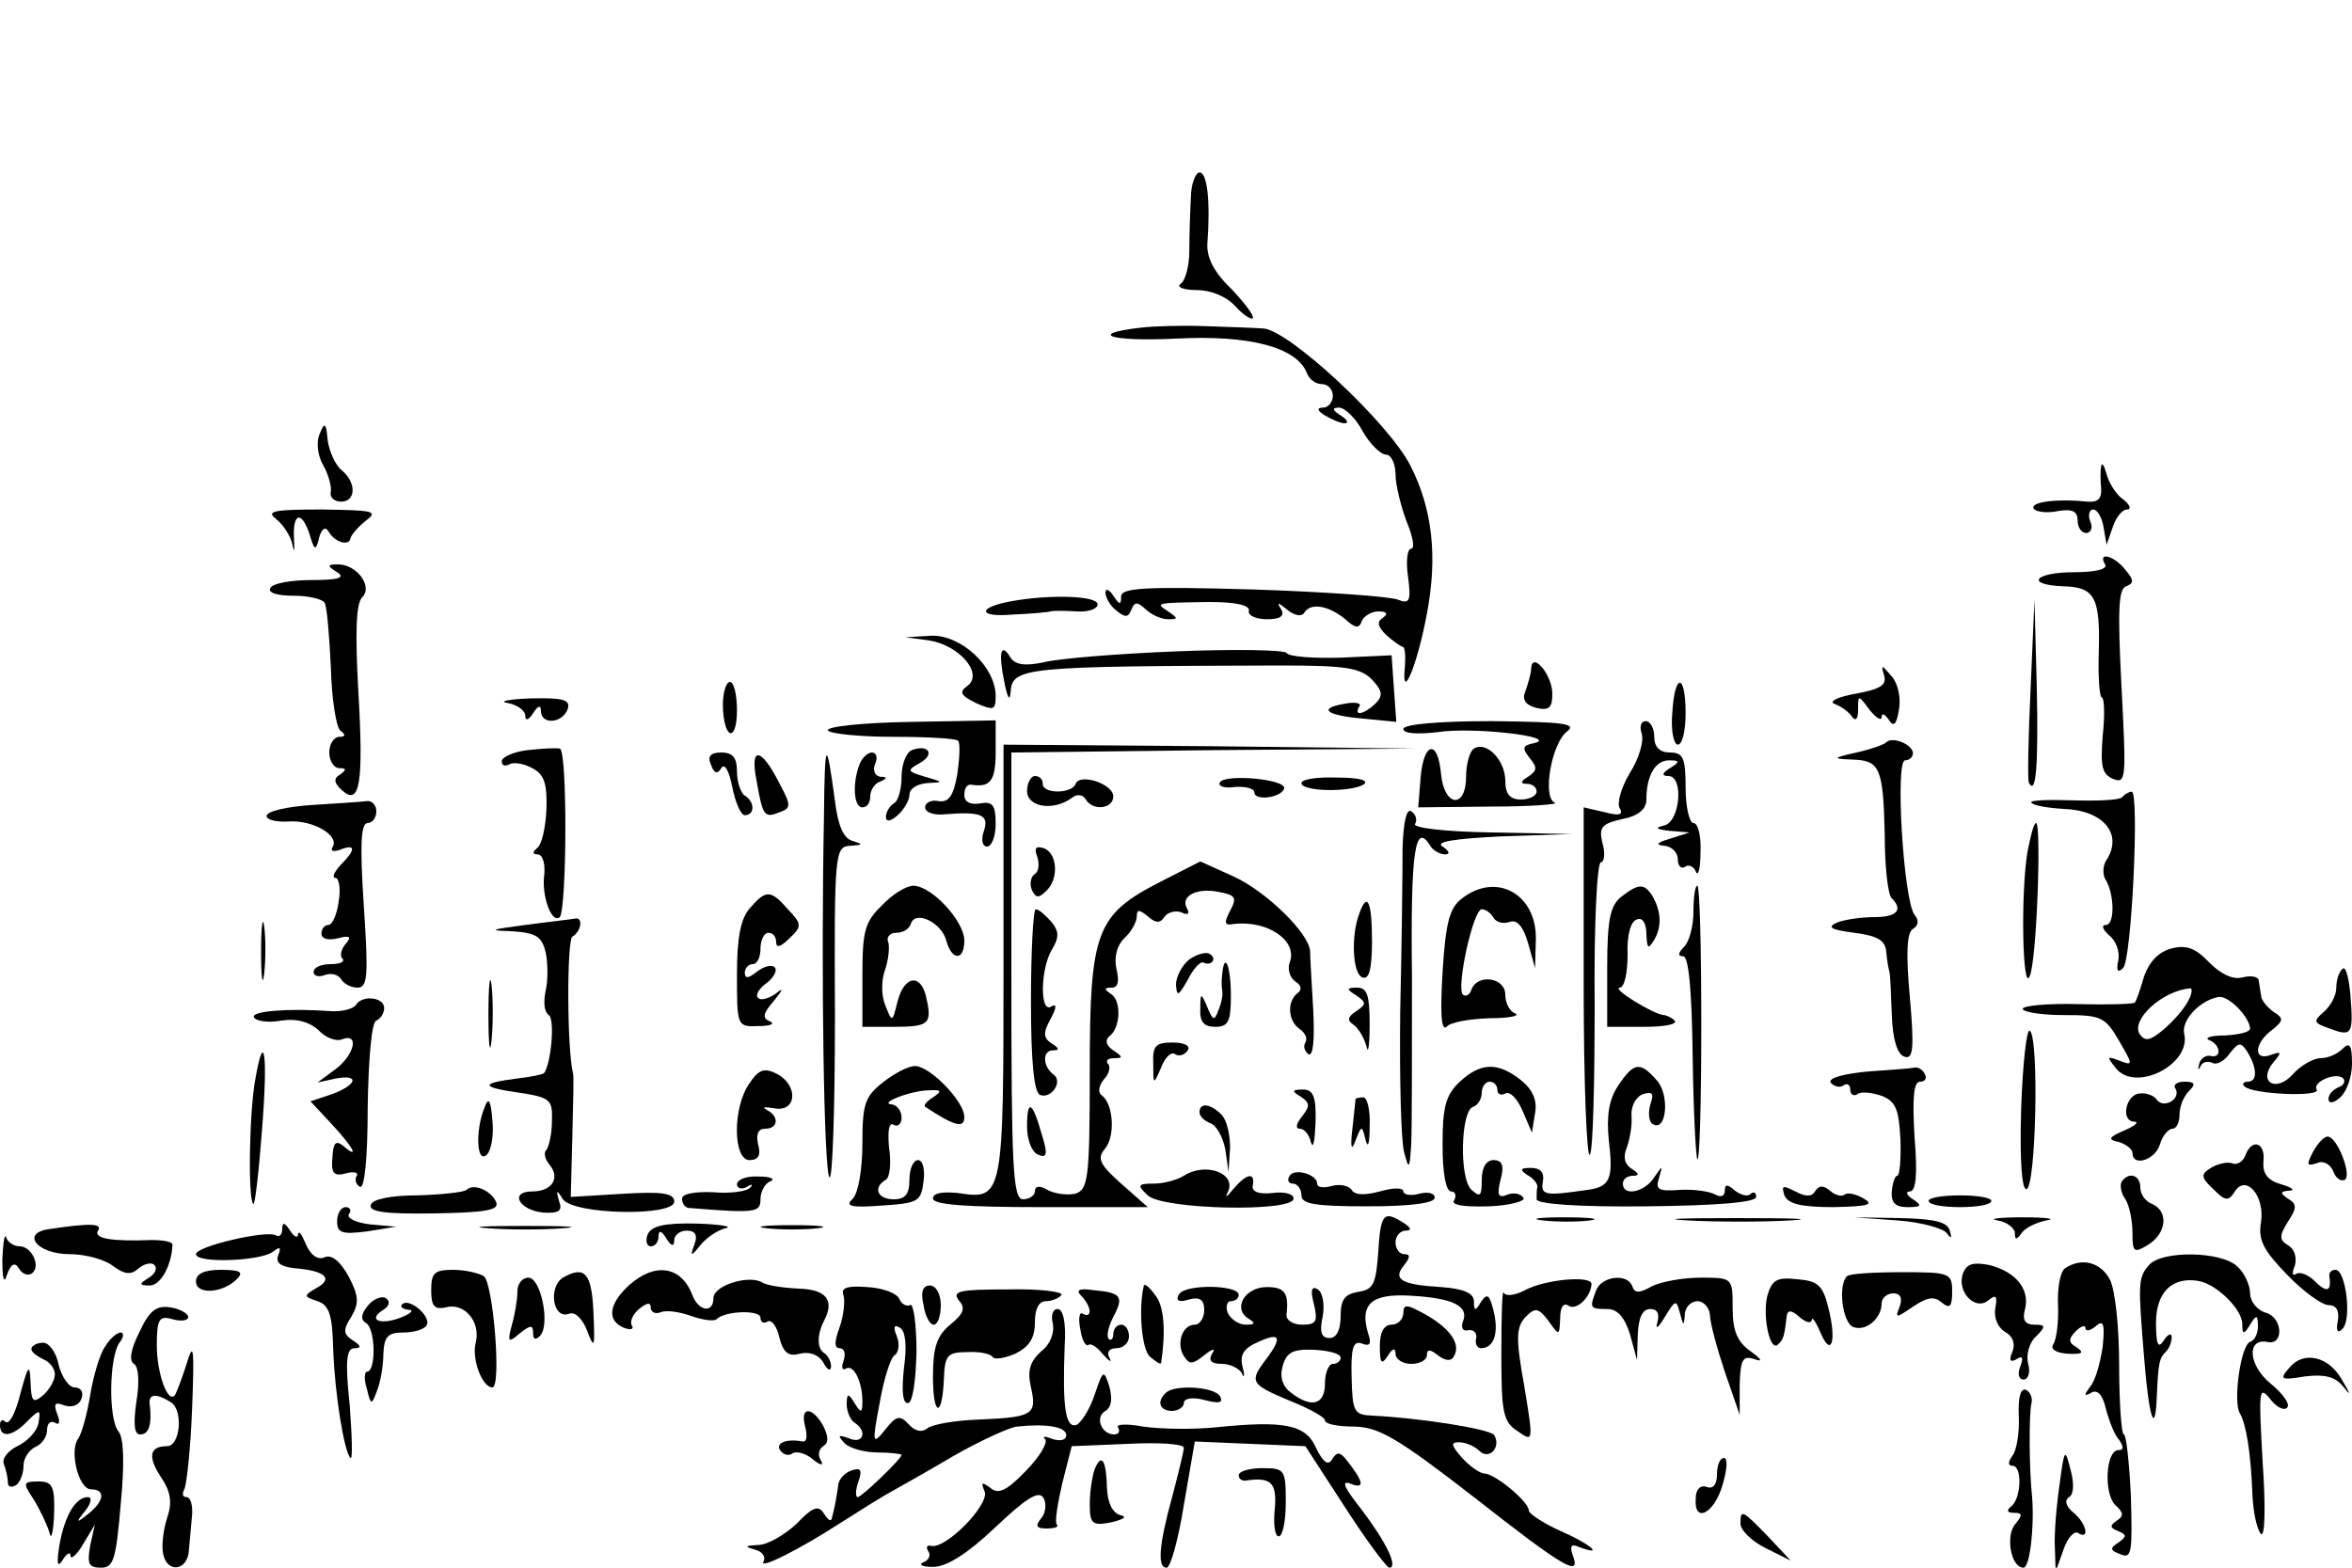 <?xml version="1.0" standalone="no"?>
<!DOCTYPE svg PUBLIC "-//W3C//DTD SVG 20010904//EN"
 "http://www.w3.org/TR/2001/REC-SVG-20010904/DTD/svg10.dtd">
<svg version="1.0" xmlns="http://www.w3.org/2000/svg"
 width="300pt" height="200pt" viewBox="0 0 300 200"
 preserveAspectRatio="xMidYMid meet">
<g transform="translate(0,200) scale(0.1,-0.1)"
fill="#000000" stroke="none">
<path d="M1519 1748 c-1 -18 -2 -49 -2 -68 0 -19 -5 -38 -11 -42 -6 -4 3 -8
20 -8 18 0 38 -8 49 -20 10 -11 20 -18 23 -16 2 3 -10 19 -27 37 -22 21 -32
40 -31 58 4 54 0 91 -10 91 -5 0 -11 -15 -11 -32z"/>
<path d="M1455 1582 c-69 -8 -39 -18 45 -14 94 5 154 -11 167 -44 3 -8 11 -14
19 -14 8 0 14 -7 14 -15 0 -8 -6 -15 -12 -15 -9 0 -8 -4 2 -10 8 -5 20 -10 25
-10 6 0 3 5 -5 10 -11 7 -11 10 -2 10 7 0 21 -13 30 -30 9 -16 23 -30 30 -30
6 0 12 -11 12 -25 0 -14 7 -41 14 -60 8 -19 11 -35 6 -35 -5 0 -7 -16 -4 -36
4 -31 2 -35 -13 -29 -10 4 -93 10 -185 13 -139 4 -168 2 -168 -9 0 -11 -2 -11
-10 1 -5 8 -10 10 -10 4 0 -6 6 -17 14 -23 11 -9 15 -9 19 1 4 10 7 11 18 1 7
-7 20 -13 29 -13 13 0 13 1 0 10 -17 11 -17 11 53 12 33 0 51 -4 50 -11 -2 -6
9 -11 23 -11 17 0 23 4 18 13 -6 9 -4 9 8 -1 10 -8 19 -9 22 -3 8 12 30 9 52
-9 13 -12 18 -12 21 -2 3 6 12 12 21 12 11 0 13 -3 6 -8 -8 -5 -7 -11 4 -22 9
-8 19 -15 21 -15 3 0 4 -11 3 -25 -5 -49 16 2 28 67 14 73 7 134 -21 189 -28
55 -156 174 -188 175 -15 1 -48 2 -76 3 -27 1 -63 0 -80 -2z"/>
<path d="M408 1447 c-5 -10 -3 -28 4 -40 7 -12 11 -28 10 -34 -2 -7 4 -13 13
-13 19 0 20 24 1 40 -8 6 -16 24 -18 38 -2 23 -4 24 -10 9z"/>
<path d="M2680 1405 c-1 -5 -1 -18 0 -28 1 -13 -4 -18 -17 -17 -38 4 -74 0
-69 -9 3 -4 17 -6 31 -3 18 3 25 0 25 -12 0 -9 5 -16 11 -16 6 0 9 7 5 15 -3
8 -1 15 4 15 5 0 11 -10 13 -22 l4 -23 8 23 c4 12 12 22 18 22 6 0 4 6 -5 13
-9 6 -18 21 -21 32 -3 11 -6 16 -7 10z"/>
<path d="M352 1338 c9 -7 19 -22 21 -33 2 -11 3 -8 2 8 -2 33 10 36 20 5 6
-21 8 -21 12 -4 3 11 8 15 12 8 8 -14 26 -19 28 -9 1 5 10 15 20 23 16 12 9
13 -56 14 -62 0 -72 -2 -59 -12z"/>
<path d="M2685 1280 c4 -6 -12 -10 -39 -10 -51 0 -64 -16 -14 -18 40 -1 47
-14 45 -84 -1 -32 1 -58 4 -58 3 0 4 -22 1 -49 -3 -39 -1 -49 14 -55 16 -6 16
2 10 118 -5 97 -4 125 6 128 10 4 10 8 -1 21 -14 18 -36 24 -26 7z"/>
<path d="M430 1270 c11 -7 2 -10 -32 -10 -26 0 -50 -4 -53 -10 -4 -6 8 -10 29
-10 19 0 37 -4 40 -9 3 -4 6 -41 8 -82 1 -41 7 -77 12 -81 7 -5 7 -8 -1 -8 -7
0 -13 -9 -13 -20 0 -11 6 -20 13 -20 9 0 9 -2 1 -8 -9 -5 -8 -11 2 -20 23 -21
28 8 21 127 -4 74 -3 111 5 119 14 14 -7 42 -31 42 -14 0 -14 -2 -1 -10z"/>
<path d="M1290 1233 c-44 -8 -43 -21 2 -17 24 1 45 3 48 4 3 1 17 1 33 0 15
-1 27 3 27 9 0 11 -60 13 -110 4z"/>
<path d="M2590 1120 c-3 -63 -4 -117 -2 -119 9 -16 12 22 10 120 l-3 114 -5
-115z"/>
<path d="M1185 1183 c38 -6 70 -42 49 -58 -11 -8 -9 -12 11 -22 23 -10 25 -9
25 10 -1 37 -44 77 -82 76 l-33 -2 30 -4z"/>
<path d="M1500 1169 c-74 -3 -150 -9 -169 -14 -24 -5 -36 -3 -42 6 -12 20 -16
8 -8 -31 4 -20 7 -26 8 -13 2 32 17 33 345 34 83 0 101 -3 116 -18 14 -15 14
-21 4 -31 -15 -14 -28 -16 -20 -3 3 4 -6 6 -20 3 -34 -6 -22 -15 27 -19 l40
-4 -3 42 -3 43 -64 -3 c-35 -1 -67 1 -70 6 -3 4 -67 5 -141 2z"/>
<path d="M1953 1147 c0 -6 -4 -19 -7 -28 -5 -11 -1 -18 13 -22 17 -4 21 0 21
18 0 24 -26 55 -27 32z"/>
<path d="M2403 1139 c4 -13 -4 -18 -36 -24 -23 -4 -35 -10 -27 -13 8 -3 18
-10 22 -16 5 -7 8 -3 8 8 0 20 0 20 15 0 8 -10 15 -14 15 -9 0 6 4 4 9 -3 6
-10 10 -7 13 12 3 15 -1 34 -9 43 -13 15 -14 16 -10 2z"/>
<path d="M922 1100 c1 -44 18 -48 18 -6 0 20 -4 36 -9 36 -5 0 -9 -14 -9 -30z"/>
<path d="M2133 1090 c-2 -22 2 -40 7 -40 6 0 10 18 10 40 0 52 -14 52 -17 0z"/>
<path d="M648 1103 c12 -2 22 -10 22 -16 0 -7 4 -6 10 3 6 10 10 11 10 3 0
-18 27 -16 34 2 4 12 -4 15 -47 14 -29 -1 -42 -4 -29 -6z"/>
<path d="M1056 1068 c3 -4 40 -8 83 -8 43 0 80 -2 83 -5 3 -3 2 -22 -1 -43 -5
-28 -11 -36 -24 -34 -9 2 -17 -2 -17 -8 0 -6 10 -10 23 -9 48 4 59 0 52 -21
-4 -11 -2 -20 4 -20 6 0 11 13 11 29 0 24 -4 29 -20 26 -13 -2 -20 2 -20 11 0
8 3 13 8 13 25 -4 32 4 32 42 l0 40 -110 -2 c-60 -1 -107 -6 -104 -11z"/>
<path d="M1790 1070 c0 -6 18 -7 44 -4 45 7 156 -6 123 -14 -15 -3 -16 -6 -6
-19 10 -12 10 -16 -2 -24 -10 -6 -10 -9 -1 -9 6 0 12 -4 12 -10 0 -5 -9 -10
-20 -10 -14 0 -20 7 -20 24 0 26 -24 51 -40 41 -5 -3 -10 -19 -10 -36 0 -41
-28 -39 -32 4 -4 44 -22 41 -26 -5 l-3 -38 93 1 c51 0 88 3 81 5 -16 7 -4 76
16 91 13 10 -6 12 -96 13 -68 0 -113 -4 -113 -10z"/>
<path d="M2094 1064 c3 -9 -3 -31 -15 -50 -11 -18 -17 -39 -13 -45 5 -9 -1
-10 -20 -5 l-26 6 0 -227 c0 -126 4 -223 8 -216 4 6 6 93 6 192 -1 100 3 181
8 181 4 0 6 11 2 24 -5 21 -1 25 25 31 21 4 31 13 31 25 0 30 11 50 29 50 14
0 14 -2 1 -10 -10 -6 -11 -10 -2 -10 20 0 15 -58 -5 -63 -13 -3 -11 -5 7 -7
l25 -2 -25 -8 c-17 -5 -19 -8 -7 -9 9 -1 17 -8 17 -17 0 -8 4 -13 9 -10 5 4
12 0 14 -6 3 -7 6 4 6 25 1 20 -3 37 -9 37 -5 0 -10 20 -10 45 0 38 -3 45 -20
45 -13 0 -20 7 -20 20 0 11 -5 20 -11 20 -6 0 -8 -7 -5 -16z"/>
<path d="M2406 1053 c-3 -3 -20 -9 -38 -13 -31 -7 -31 -8 -6 -9 36 -1 40 -10
42 -96 0 -40 4 -77 9 -81 15 -15 6 -24 -22 -24 -16 0 -38 -3 -48 -7 -13 -6 -8
-9 22 -13 31 -4 40 -10 41 -25 1 -11 3 -22 4 -25 1 -3 2 -27 3 -54 1 -32 7
-51 16 -54 11 -4 13 9 7 76 -5 55 -4 82 4 87 7 4 8 11 2 18 -14 18 -25 197
-12 197 5 0 10 4 10 9 0 11 -26 22 -34 14z"/>
<path d="M673 1043 c-18 -2 -33 -9 -33 -14 0 -6 4 -7 10 -4 5 3 18 1 29 -5 15
-8 19 -19 18 -52 -1 -24 -6 -46 -12 -50 -6 -5 -6 -8 1 -8 6 0 10 -12 8 -28 -3
-26 10 -61 20 -52 9 10 10 214 0 215 -5 1 -24 0 -41 -2z"/>
<path d="M1051 960 c-4 -206 0 -455 7 -462 4 -4 7 90 7 207 -1 210 0 215 20
216 16 1 16 2 3 6 -12 3 -19 19 -23 51 -11 82 -13 79 -14 -18z"/>
<path d="M1163 1043 c-7 -3 -13 -18 -13 -33 0 -16 -4 -32 -10 -35 -5 -3 -10
-11 -10 -17 0 -7 6 -6 15 2 8 7 15 19 15 26 0 8 10 14 23 15 21 1 21 1 -3 8
-23 7 -24 8 -6 18 19 11 10 24 -11 16z"/>
<path d="M1280 774 c0 -302 0 -305 -58 -296 -20 2 -32 0 -32 -7 0 -8 43 -11
137 -11 l137 0 -34 30 c-27 24 -31 32 -21 44 14 16 11 57 -3 68 -6 4 -5 12 2
21 7 7 9 17 5 20 -3 4 0 7 8 7 12 0 11 2 -1 10 -9 6 -11 13 -5 18 14 10 16 45
2 54 -9 6 -9 8 1 8 8 0 10 8 6 24 -3 14 0 29 10 39 9 8 16 21 16 28 0 9 3 9
14 0 10 -9 16 -9 21 -1 4 6 14 9 22 6 8 -4 11 -2 7 5 -9 16 13 27 41 21 21 -4
23 -7 14 -24 -8 -15 -7 -19 3 -17 44 6 84 -21 73 -49 -3 -8 0 -19 7 -24 8 -5
9 -11 3 -15 -14 -11 -12 -36 3 -46 7 -5 10 -12 7 -17 -3 -5 -1 -11 4 -15 6 -3
8 19 6 57 -2 35 -4 68 -4 75 -2 23 -56 76 -98 95 l-42 19 -51 -26 c-82 -42
-90 -63 -90 -241 0 -139 -2 -152 -19 -157 -10 -2 -26 0 -35 5 -10 6 -16 5 -16
-2 0 -5 -7 -10 -15 -10 -13 0 -15 38 -15 285 l0 285 258 3 257 2 -262 3 -263
2 0 -276z"/>
<path d="M907 1024 c4 -11 8 -12 13 -4 4 7 10 -3 14 -24 4 -20 11 -36 16 -36
13 0 13 17 0 25 -5 3 -10 17 -10 31 0 17 -5 24 -20 24 -14 0 -18 -5 -13 -16z"/>
<path d="M965 1004 c8 -46 10 -48 30 -40 14 5 14 9 0 35 -24 48 -39 50 -30 5z"/>
<path d="M1096 1024 c-9 -24 -7 -54 4 -54 6 0 10 6 10 14 0 8 6 17 13 19 9 4
9 6 0 6 -7 1 -10 8 -7 16 4 8 2 15 -4 15 -5 0 -13 -7 -16 -16z"/>
<path d="M1310 991 c0 -21 34 -26 57 -9 6 5 14 5 18 -2 9 -15 35 -12 35 4 0
16 -43 30 -48 16 -5 -13 -42 -13 -42 0 0 6 -4 10 -10 10 -5 0 -10 -9 -10 -19z"/>
<path d="M1556 1002 c-3 -5 6 -8 19 -6 14 1 25 -2 25 -7 0 -11 34 -7 38 5 3
12 -75 19 -82 8z"/>
<path d="M1660 1001 c0 -11 62 -12 79 -2 8 5 -4 9 -33 9 -25 1 -46 -2 -46 -7z"/>
<path d="M2707 983 c-4 -4 -33 -5 -65 -4 -31 1 -54 0 -51 -3 3 -4 23 -7 42 -8
50 -2 75 -32 54 -65 -5 -7 -5 -18 -2 -24 12 -18 13 -59 1 -59 -6 0 -4 -6 4
-13 9 -7 14 -21 12 -32 -3 -13 -1 -17 6 -10 11 10 21 225 11 225 -3 0 -9 -3
-12 -7z"/>
<path d="M398 973 c-32 -2 -58 -8 -58 -14 0 -5 13 -8 29 -7 30 2 65 -18 55
-33 -3 -5 2 -6 10 -3 20 8 20 0 0 -20 -8 -9 -11 -16 -6 -16 4 0 7 -13 4 -30
-2 -16 -8 -30 -13 -30 -5 0 -9 -5 -9 -11 0 -7 9 -9 21 -6 15 4 18 2 10 -7 -6
-7 -8 -16 -4 -19 3 -4 -3 -7 -15 -7 -12 0 -22 -4 -22 -10 0 -5 6 -7 14 -4 8 3
17 1 21 -5 3 -6 13 -11 21 -11 13 0 14 15 8 105 -5 76 -4 105 5 105 6 0 11 7
11 15 0 8 -6 14 -12 13 -7 -1 -39 -3 -70 -5z"/>
<path d="M1789 918 c0 -29 -1 -123 -3 -208 -1 -85 1 -166 5 -180 6 -23 7 -22
9 10 1 19 1 115 1 213 -2 164 4 200 24 167 3 -5 12 -10 18 -10 7 0 6 4 -3 10
-10 6 14 10 75 13 l90 3 -103 2 c-61 1 -101 6 -97 11 3 5 1 12 -5 16 -6 4 -10
-14 -11 -47z"/>
<path d="M2586 913 c-9 -56 -6 -182 3 -158 9 20 15 195 8 195 -3 0 -7 -17 -11
-37z"/>
<path d="M1323 907 c3 -9 2 -19 -3 -22 -5 -3 -7 -12 -4 -20 5 -11 9 -11 18 -2
17 15 15 49 -3 55 -10 3 -12 0 -8 -11z"/>
<path d="M1125 845 c-22 -21 -25 -33 -25 -90 l0 -65 38 0 c46 0 51 3 44 35 -6
33 -28 32 -37 -2 -7 -28 -7 -28 -16 -5 -5 12 -5 32 0 45 4 12 6 28 4 35 -3 6
2 12 10 12 9 0 17 5 19 12 6 17 39 1 45 -22 7 -26 23 -26 23 0 0 25 -42 70
-65 70 -9 0 -27 -11 -40 -25z"/>
<path d="M1865 854 c-16 -12 -21 -30 -25 -94 -3 -50 -2 -76 5 -70 5 6 29 10
55 11 25 0 39 3 33 6 -7 2 -13 13 -13 24 0 22 -35 27 -43 7 -2 -7 -7 -10 -11
-7 -9 8 13 109 24 109 5 0 12 -5 15 -11 4 -6 13 -8 21 -5 9 3 17 -6 23 -27 l9
-32 1 37 c1 57 -50 86 -94 52z"/>
<path d="M2068 856 c-14 -11 -18 -29 -18 -90 l0 -76 47 0 c25 0 43 3 39 8 -4
4 -11 7 -14 7 -13 1 -67 34 -56 35 6 0 10 19 10 42 -1 25 4 43 12 45 7 3 12
-5 12 -19 1 -18 2 -20 10 -7 10 17 9 37 -3 57 -10 15 -17 15 -39 -2z"/>
<path d="M2160 837 c0 -18 -5 -38 -12 -45 -8 -8 -8 -12 -1 -12 7 0 11 -45 12
-127 1 -70 4 -129 6 -132 3 -2 5 75 5 172 0 98 -2 177 -5 177 -3 0 -5 -15 -5
-33z"/>
<path d="M957 842 c-12 -13 -17 -37 -17 -85 0 -67 0 -67 28 -66 15 0 21 3 14
6 -10 4 -9 10 5 26 12 15 13 18 2 9 -9 -6 -19 -9 -22 -5 -4 3 1 12 11 19 9 7
14 16 10 20 -4 4 -14 1 -23 -6 -10 -8 -15 -9 -15 -1 0 6 5 11 10 11 6 0 10 9
10 20 0 11 5 20 10 20 6 0 10 -5 10 -12 0 -8 6 -6 17 5 16 15 16 18 -2 37 -22
25 -28 25 -48 2z"/>
<path d="M1734 835 c-11 -28 -9 -78 4 -82 8 -3 12 10 12 46 0 51 -6 64 -16 36z"/>
<path d="M333 785 c0 -33 2 -45 4 -27 2 18 2 45 0 60 -2 15 -4 0 -4 -33z"/>
<path d="M1315 723 c0 -79 4 -118 12 -120 14 -5 29 17 17 26 -14 10 -15 31 -1
31 9 0 8 3 -2 9 -10 7 -11 13 -1 31 8 15 8 20 1 16 -15 -10 -14 49 1 73 9 15
9 23 -1 35 -8 9 -16 16 -20 16 -3 0 -6 -52 -6 -117z"/>
<path d="M670 820 c-45 -6 -48 -7 -18 -8 31 -2 39 -6 44 -27 3 -14 3 -36 0
-49 -3 -14 -2 -27 4 -31 8 -5 3 -62 -6 -74 -2 -2 -18 -5 -35 -7 -47 -6 -46
-11 3 -18 40 -6 43 -9 42 -36 0 -17 -4 -33 -7 -37 -4 -3 -2 -12 4 -19 14 -17
3 -34 -22 -34 -30 0 -17 -24 14 -27 20 -1 25 2 20 15 -4 14 -3 15 5 2 15 -20
142 -22 142 -3 0 11 -16 13 -66 10 l-66 -4 2 76 c1 42 2 78 1 81 -8 32 -8 170
-1 175 12 7 14 26 3 23 -5 -1 -33 -4 -63 -8z"/>
<path d="M2770 790 c-16 -4 -28 -16 -35 -35 -5 -17 -10 -32 -12 -34 -1 -2 -34
-3 -73 -2 -38 1 -70 -2 -70 -6 0 -4 23 -8 52 -8 48 0 53 -2 71 -33 18 -31 18
-32 0 -25 -16 6 -16 5 -4 -10 25 -31 96 5 87 44 -4 17 19 42 43 47 13 3 40
-25 41 -40 0 -5 -15 -8 -32 -9 -18 0 -27 -3 -20 -6 15 -6 16 -24 1 -20 -6 1
-13 -4 -14 -11 -2 -7 -1 -8 2 -2 2 5 9 7 15 4 5 -3 15 2 22 12 11 14 14 15 22
3 13 -21 14 -39 1 -39 -5 0 -8 -3 -4 -6 9 -10 98 -14 92 -4 -6 10 26 23 34 14
3 -4 0 -9 -6 -11 -7 -3 -13 -9 -13 -15 0 -6 6 -6 15 2 8 7 15 26 15 43 0 24
-3 28 -12 19 -7 -7 -19 -12 -28 -12 -9 0 -25 -9 -35 -20 -22 -25 -46 -10 -25
15 11 13 10 14 -4 9 -22 -8 -21 15 2 32 15 12 15 15 2 23 -8 6 -16 15 -16 21
-1 5 -2 14 -3 19 0 5 -10 7 -21 4 -12 -3 -27 4 -42 19 -17 18 -29 23 -48 18z
m21 -67 c-5 -10 -19 -26 -32 -37 -17 -14 -23 -15 -30 -5 -11 18 29 55 64 58 4
1 3 -7 -2 -16z"/>
<path d="M1517 776 c-9 -7 -17 -22 -17 -32 1 -16 3 -15 15 6 7 14 16 24 20 22
10 -5 18 5 8 11 -4 3 -16 0 -26 -7z"/>
<path d="M623 705 c0 -38 2 -53 4 -32 2 20 2 52 0 70 -2 17 -4 1 -4 -38z"/>
<path d="M1559 758 c-1 -7 -1 -17 0 -22 1 -5 -1 -16 -5 -25 -5 -14 -7 -13 -14
4 -8 19 -9 19 -9 -2 -1 -17 5 -23 19 -23 17 0 20 7 20 40 0 37 -8 57 -11 28z"/>
<path d="M2988 764 c-5 -4 -8 -15 -8 -24 0 -10 -7 -23 -16 -31 -14 -12 -13
-14 7 -21 29 -11 31 -8 27 42 -2 23 -6 38 -10 34z"/>
<path d="M1730 730 c13 -9 13 -11 0 -20 -11 -7 -12 -12 -4 -17 7 -5 14 -17 17
-28 2 -11 4 1 4 28 0 37 -3 47 -16 47 -14 0 -14 -2 -1 -10z"/>
<path d="M454 718 c-3 -5 -18 -9 -32 -8 -55 4 -103 0 -98 -8 3 -5 19 -7 35 -4
20 3 36 -2 47 -12 9 -10 23 -15 30 -12 23 9 16 -20 -8 -38 l-23 -17 23 5 c31
6 28 -8 -5 -20 l-27 -9 27 -29 c28 -30 36 -46 15 -28 -10 8 -13 4 -14 -15 -2
-20 2 -24 17 -20 10 3 17 1 14 -3 -3 -5 -1 -11 4 -14 6 -4 10 37 10 101 1 63
5 109 11 111 5 2 10 9 10 16 0 14 -28 17 -36 4z"/>
<path d="M2578 585 c-2 -67 1 -104 7 -102 12 4 16 195 4 202 -4 3 -9 -42 -11
-100z"/>
<path d="M1471 643 c0 -27 0 -28 10 -5 5 13 13 21 18 17 5 -3 12 -1 16 5 4 6
-5 10 -19 10 -22 0 -26 -4 -25 -27z"/>
<path d="M326 625 c-8 -40 -10 -154 -3 -161 2 -3 7 39 11 92 8 99 3 132 -8 69z"/>
<path d="M956 618 c-22 -31 -21 -98 0 -98 11 0 15 6 11 20 -3 13 0 20 9 20 17
0 18 16 2 24 -7 4 -3 4 10 2 28 -5 31 29 3 44 -16 8 -23 6 -35 -12z"/>
<path d="M1126 619 c-23 -18 -26 -28 -26 -78 0 -32 -5 -62 -12 -70 -11 -10 -3
-12 37 -9 46 3 50 5 53 31 2 15 -1 27 -7 27 -6 0 -11 -11 -11 -25 0 -18 -5
-25 -20 -25 -21 0 -27 15 -10 25 5 3 7 21 4 41 -2 22 0 33 6 29 5 -3 10 1 10
9 0 9 -6 16 -12 17 -19 1 24 18 47 18 16 1 17 -1 5 -9 -8 -5 -12 -10 -10 -12
38 -25 50 -28 50 -13 0 20 -44 65 -63 65 -8 0 -26 -9 -41 -21z"/>
<path d="M1862 620 c-18 -17 -22 -32 -22 -80 0 -36 4 -60 11 -60 5 0 7 -5 4
-11 -5 -6 10 -9 44 -8 27 1 48 7 44 11 -3 5 -12 7 -20 4 -12 -5 -14 -1 -9 19
5 18 2 25 -9 25 -9 0 -15 -9 -15 -25 0 -21 -2 -23 -13 -13 -16 14 -14 101 2
106 6 2 11 10 11 18 0 8 5 14 10 14 6 0 10 -5 10 -11 0 -5 5 -7 10 -4 6 3 15
-6 22 -22 l12 -28 4 25 c3 16 -3 30 -18 42 -29 23 -51 23 -78 -2z"/>
<path d="M2064 615 c-12 -18 -15 -39 -12 -69 6 -50 2 -60 -27 -64 -55 -8 -60
-7 -57 11 2 11 -3 17 -15 17 -14 0 -15 -2 -5 -9 8 -4 13 -11 13 -15 -1 -3 -1
-10 -1 -16 0 -6 53 -10 140 -9 91 1 140 5 140 12 0 6 -3 7 -7 4 -3 -4 -12 -2
-20 4 -10 9 -13 8 -13 0 0 -7 -5 -9 -12 -5 -7 4 -27 7 -45 6 -27 -2 -32 0 -27
15 5 17 5 17 -6 1 -12 -19 -40 -25 -40 -8 0 6 6 10 13 10 8 0 8 3 -2 9 -9 6
-11 15 -6 27 4 11 7 29 6 40 -1 12 5 24 14 28 13 4 15 1 10 -13 -3 -11 -2 -22
3 -25 18 -11 22 38 5 56 -21 24 -29 23 -49 -7z"/>
<path d="M2382 633 c-30 -3 -50 -8 -47 -14 4 -5 11 -7 16 -4 5 4 9 1 9 -5 0
-6 4 -9 9 -6 5 4 19 2 31 -2 18 -7 22 -17 24 -55 1 -26 -1 -47 -4 -47 -3 0 -6
-9 -7 -20 -1 -14 4 -20 20 -20 18 0 19 2 7 10 -8 5 -10 10 -4 10 8 0 10 22 6
70 -3 50 -1 70 7 70 7 0 9 5 6 10 -3 6 -9 9 -13 8 -4 -1 -31 -3 -60 -5z"/>
<path d="M2775 611 c7 -13 -15 -26 -24 -14 -3 5 -13 9 -21 8 -18 0 -26 -35 -8
-36 7 0 2 -5 -12 -11 -21 -9 -22 -12 -7 -15 9 -3 17 -9 17 -14 0 -18 29 -9 35
11 3 11 11 20 16 20 5 0 9 8 9 18 0 10 5 23 12 30 9 9 8 12 -6 12 -9 0 -15 -4
-11 -9z"/>
<path d="M1659 601 c12 -8 12 -12 2 -25 -8 -10 -9 -16 -3 -16 6 0 12 -8 14
-17 3 -10 5 1 6 25 1 33 -3 42 -16 42 -14 0 -15 -2 -3 -9z"/>
<path d="M618 587 c-12 -29 -10 -73 3 -60 6 6 9 26 7 44 -2 26 -5 30 -10 16z"/>
<path d="M1729 598 c0 -2 -2 -19 -4 -38 -3 -25 -1 -29 4 -15 8 20 8 20 13 0 3
-11 5 -3 5 18 1 20 -3 37 -8 37 -5 0 -9 -1 -10 -2z"/>
<path d="M1310 563 c0 -17 6 -33 14 -36 11 -5 13 0 5 25 -12 43 -19 47 -19 11z"/>
<path d="M1530 581 c0 -5 6 -11 14 -14 8 -3 16 -18 19 -34 l4 -28 2 31 c0 16
-4 35 -11 42 -14 14 -28 16 -28 3z"/>
<path d="M2950 530 c-8 -16 -8 -18 5 -14 8 4 17 -1 21 -10 3 -9 10 -14 15 -11
9 6 -10 55 -22 55 -5 0 -13 -9 -19 -20z"/>
<path d="M2864 526 c-3 -8 -11 -13 -17 -10 -7 2 -19 -1 -27 -6 -13 -8 -13 -12
3 -27 15 -15 19 -16 27 -4 14 24 39 -4 34 -38 -4 -23 3 -36 33 -67 21 -22 45
-39 53 -39 10 0 14 -7 12 -20 -3 -13 0 -17 6 -10 12 12 4 75 -9 75 -5 0 -8 -3
-8 -7 3 -20 -2 -23 -17 -9 -8 9 -20 14 -25 11 -5 -4 -6 1 -2 10 3 10 0 21 -8
26 -12 7 -12 12 -1 30 12 18 12 23 0 30 -10 7 -10 9 2 10 8 0 4 4 -10 8 -18 5
-24 14 -23 29 3 25 -15 30 -23 8z"/>
<path d="M1510 500 c-8 -5 -25 -10 -38 -10 -21 0 -22 -2 -8 -15 18 -18 186
-22 186 -4 0 6 -12 9 -27 7 -18 -2 -27 2 -25 10 3 17 -8 15 -25 -5 -8 -10 -11
-12 -7 -4 12 24 -28 39 -56 21z"/>
<path d="M1645 500 c-4 -6 -1 -10 4 -10 6 0 11 -7 11 -15 0 -11 17 -14 85 -14
53 0 85 4 85 11 0 6 -9 8 -20 5 -11 -3 -20 -1 -20 3 0 5 -13 5 -30 0 -19 -5
-32 -5 -36 2 -3 5 -15 8 -25 5 -11 -3 -19 -2 -19 3 0 12 -29 20 -35 10z"/>
<path d="M940 489 c0 -5 6 -7 13 -3 6 4 8 3 4 -1 -4 -5 -26 -8 -47 -6 -24 1
-40 -2 -40 -8 0 -6 3 -11 8 -12 86 -7 92 -6 92 11 0 10 6 21 13 23 6 3 0 6
-15 6 -16 1 -28 -4 -28 -10z"/>
<path d="M2706 492 c-2 -4 -1 -14 5 -22 5 -8 9 -27 9 -43 0 -25 2 -26 20 -15
24 15 26 43 5 52 -8 3 -15 12 -15 21 0 16 -15 21 -24 7z"/>
<path d="M595 482 c-3 -3 -31 -6 -62 -7 -35 0 -58 -5 -60 -12 -3 -9 18 -12 80
-11 65 1 84 4 80 14 -6 15 -29 25 -38 16z"/>
<path d="M2276 475 c5 -11 21 -15 63 -15 44 1 52 3 38 11 -10 6 -21 8 -24 5
-4 -3 -12 -1 -19 5 -8 7 -14 7 -19 -1 -4 -7 -12 -7 -25 0 -16 8 -18 8 -14 -5z"/>
<path d="M2460 468 c0 -5 18 -8 40 -8 22 0 40 3 40 8 0 4 -18 7 -40 7 -22 0
-40 -3 -40 -7z"/>
<path d="M430 442 c0 -15 6 -17 38 -13 l37 6 -33 3 c-18 2 -30 8 -27 13 4 5 1
9 -4 9 -6 0 -11 -8 -11 -18z"/>
<path d="M1758 403 c-3 -41 -6 -48 -25 -51 -18 -3 -23 -10 -23 -31 0 -17 -5
-28 -14 -28 -11 0 -13 8 -9 27 3 16 0 31 -6 35 -8 5 -10 -1 -5 -19 5 -22 3
-26 -15 -26 -12 0 -21 6 -20 13 3 27 -2 35 -25 35 -28 0 -44 -27 -24 -40 10
-6 9 -8 -3 -8 -9 0 -19 7 -23 15 -3 8 -1 15 4 15 6 0 10 4 10 8 0 13 -68 14
-76 1 -5 -8 -1 -11 12 -7 14 4 20 0 20 -13 0 -11 -6 -19 -12 -19 -16 0 -24
-24 -14 -40 7 -11 11 -11 26 1 11 9 15 9 10 2 -5 -9 -1 -13 13 -13 10 0 22 -6
25 -12 3 -7 4 -4 1 8 -4 15 1 24 20 32 28 13 31 6 10 -22 -22 -29 -20 -32 30
-53 25 -10 45 -21 45 -25 0 -5 17 -8 38 -8 31 -1 54 -14 152 -90 116 -91 137
-103 126 -74 -4 12 -2 15 9 10 33 -12 12 5 -25 21 -22 10 -40 22 -40 26 0 11
-42 46 -56 47 -6 0 -19 9 -29 20 -14 16 -15 20 -4 20 8 0 20 -5 26 -11 12 -12
28 4 19 20 -5 8 -95 22 -156 25 -23 1 -25 5 -26 49 -1 37 2 47 13 43 10 -4 13
-1 8 13 -11 37 4 51 54 48 54 -3 75 -13 67 -33 -3 -8 0 -13 7 -11 7 1 11 -4
10 -10 -2 -7 1 -13 6 -13 17 0 23 20 16 48 -5 20 -8 23 -16 11 -7 -12 -9 -12
-9 1 0 10 -13 16 -42 18 -51 3 -62 10 -47 28 8 10 8 14 0 14 -6 0 -11 7 -11
15 0 8 6 15 13 15 8 0 7 4 -3 10 -25 16 -29 12 -32 -37z m-48 -135 c0 -4 -4
-8 -10 -8 -5 0 -10 -11 -10 -25 0 -27 -17 -32 -43 -12 -11 8 -15 20 -11 34 5
18 13 22 40 21 19 -1 34 -5 34 -10z"/>
<path d="M1968 443 c18 -2 45 -2 60 0 15 2 0 4 -33 4 -33 0 -45 -2 -27 -4z"/>
<path d="M2153 443 c37 -2 96 -2 130 0 34 2 4 3 -68 3 -71 0 -99 -1 -62 -3z"/>
<path d="M2420 443 c30 -2 58 -10 63 -16 6 -8 7 -7 4 3 -3 11 -19 15 -63 16
l-59 1 55 -4z"/>
<path d="M2548 443 c12 -2 22 -10 22 -16 0 -9 2 -9 8 -1 4 7 18 14 32 17 14 2
0 4 -30 4 -30 0 -45 -2 -32 -4z"/>
<path d="M63 432 c-37 -5 -16 -32 26 -32 20 0 45 -7 55 -15 15 -11 23 -12 33
-3 7 6 17 8 20 4 4 -4 1 -11 -7 -16 -13 -8 -13 -10 1 -10 14 0 28 26 29 52 0
4 -12 6 -27 6 -51 -2 -74 2 -68 12 6 9 -9 10 -62 2z"/>
<path d="M360 432 c0 -7 -4 -11 -8 -8 -12 7 -102 -14 -102 -24 0 -12 82 -9 98
3 9 7 11 6 7 -4 -4 -10 3 -15 21 -17 38 -3 50 -13 28 -25 -17 -10 -17 -11 1
-17 15 -5 19 -18 20 -61 2 -58 14 -131 22 -139 3 -3 2 28 -1 68 -6 56 -4 72 6
72 9 0 9 3 -2 10 -12 8 -13 13 -2 30 10 17 10 26 -3 51 -11 20 -22 29 -31 25
-9 -4 -18 3 -24 17 -5 12 -9 18 -10 12 0 -5 -5 -3 -10 5 -7 11 -10 11 -10 2z"/>
<path d="M623 433 c26 -2 68 -2 95 0 26 2 4 3 -48 3 -52 0 -74 -1 -47 -3z"/>
<path d="M826 425 c-3 -8 -1 -15 4 -15 6 0 10 6 10 13 0 8 4 7 10 -3 6 -10 10
-11 10 -2 0 6 7 12 16 12 11 0 14 -6 10 -17 -6 -16 -5 -17 7 -2 7 9 21 19 32
22 11 2 -5 5 -36 6 -42 1 -58 -3 -63 -14z"/>
<path d="M978 433 c17 -2 47 -2 65 0 17 2 3 4 -33 4 -36 0 -50 -2 -32 -4z"/>
<path d="M3 394 c0 -26 2 -33 6 -20 5 14 10 16 15 8 4 -7 11 -10 16 -7 13 8 1
35 -15 35 -7 0 -15 5 -17 11 -2 7 -4 -6 -5 -27z"/>
<path d="M2741 386 c-14 -16 -14 -23 -6 -120 6 -75 14 -99 16 -48 2 44 3 49
12 58 4 4 7 12 7 18 0 6 -5 4 -10 -4 -7 -11 -10 -6 -10 22 0 39 20 59 53 54
23 -3 57 -36 57 -55 0 -14 2 -14 10 -1 8 13 10 13 10 -2 0 -9 -4 -18 -10 -20
-12 -4 -22 -77 -13 -91 8 -14 14 -50 16 -104 1 -23 6 -45 11 -50 5 -4 6 35 2
92 -5 90 -5 98 9 81 8 -11 18 -16 22 -12 5 4 -5 18 -21 31 -28 23 -31 58 -4
53 21 -5 20 30 -1 37 -12 3 -21 15 -21 25 0 10 -7 26 -16 34 -20 20 -97 21
-113 2z"/>
<path d="M2504 376 c-9 -23 15 -49 32 -35 10 8 12 6 9 -10 -2 -12 3 -24 12
-30 10 -5 14 -15 10 -25 -5 -11 -3 -15 5 -10 8 5 9 2 5 -9 -4 -10 -2 -17 4
-17 6 0 9 9 6 20 -3 11 1 27 10 35 13 13 12 15 -2 15 -12 0 -16 6 -12 20 6 25
-11 47 -45 56 -21 4 -29 2 -34 -10z"/>
<path d="M2634 382 c-6 -4 -10 -25 -9 -47 1 -22 -2 -44 -6 -50 -4 -6 3 -11 18
-12 19 -1 22 1 12 8 -11 6 -11 11 -1 21 6 6 12 8 12 4 0 -5 6 -4 13 2 10 9 12
3 9 -26 -3 -20 -9 -43 -16 -51 -8 -11 -8 -13 1 -8 8 5 15 -2 19 -20 4 -15 11
-34 17 -40 6 -9 6 -13 -1 -13 -16 0 -19 -55 -4 -70 11 -10 11 -14 2 -20 -9 -6
-9 -9 1 -13 12 -5 12 -7 1 -15 -11 -7 -11 -10 3 -15 14 -6 15 3 13 73 -2 44
-6 80 -9 80 -3 0 -6 39 -6 88 0 49 -5 97 -12 110 -12 22 -36 28 -57 14z"/>
<path d="M250 365 c0 -17 34 -15 52 3 9 9 5 12 -20 12 -22 0 -32 -5 -32 -15z"/>
<path d="M550 354 c0 -20 4 -25 18 -22 24 7 45 -18 39 -44 -6 -21 8 -58 21
-58 12 0 1 134 -11 142 -7 4 -24 8 -39 8 -24 0 -28 -4 -28 -26z"/>
<path d="M718 370 c-19 -12 -13 -54 8 -46 7 3 17 -6 23 -22 9 -24 10 -21 8 22
-2 52 -11 62 -39 46z"/>
<path d="M802 360 c-26 -24 -28 -45 -6 -54 8 -3 13 -2 10 3 -3 5 1 14 9 21 10
8 15 9 15 2 0 -6 6 -9 13 -6 8 3 25 0 39 -5 14 -5 29 -7 32 -4 11 11 56 12 56
2 0 -6 4 -8 9 -5 5 3 12 -6 15 -20 5 -20 12 -25 26 -21 12 3 24 -1 30 -11 5
-10 10 -12 10 -5 0 6 -4 14 -9 17 -9 6 -9 23 0 41 14 26 3 40 -32 41 -20 1
-41 4 -47 8 -17 10 -62 -4 -62 -20 0 -20 -19 -17 -27 4 -14 37 -48 42 -81 12z"/>
<path d="M2356 372 c-12 -11 -6 -60 8 -65 16 -6 36 11 36 30 0 7 7 13 15 13 9
0 12 -6 8 -17 -6 -15 -5 -15 17 0 18 12 27 14 37 5 10 -8 13 -5 13 14 0 24 -3
25 -64 25 -36 0 -67 -2 -70 -5z"/>
<path d="M660 353 c0 -10 -3 -29 -7 -43 -6 -22 -5 -24 10 -11 14 11 17 11 17
0 0 -8 3 -9 9 -3 13 14 1 74 -15 74 -8 0 -14 -8 -14 -17z"/>
<path d="M1945 354 c-13 -7 -25 -8 -27 -3 -2 5 -3 -30 -3 -77 0 -76 2 -88 21
-100 20 -14 20 -14 8 59 -11 61 -10 74 2 87 12 12 16 12 29 -5 14 -20 14 -19
15 3 0 14 4 21 11 16 10 -6 28 11 29 28 0 11 -59 6 -85 -8z"/>
<path d="M2036 354 c-9 -23 -8 -24 14 -24 13 0 22 -10 29 -32 l9 -33 1 33 c1
21 6 32 16 32 9 0 12 -6 9 -17 -3 -10 1 -7 9 6 14 23 15 24 20 5 4 -16 5 -16
6 -1 0 9 8 17 16 17 8 0 15 -8 16 -17 0 -10 9 -43 19 -73 l19 -55 0 39 c1 32
4 37 19 32 11 -4 9 0 -5 10 -17 12 -23 26 -23 55 0 39 0 39 -41 39 -22 0 -50
-5 -62 -11 -16 -9 -22 -9 -25 0 -6 17 -39 13 -46 -5z"/>
<path d="M2254 346 c-6 -27 4 -72 14 -61 7 6 8 11 11 36 1 8 6 8 16 -1 8 -7
15 -9 16 -4 0 5 5 -2 11 -16 14 -33 21 -11 10 32 -7 28 -13 34 -40 36 -26 3
-32 -1 -38 -22z"/>
<path d="M1076 347 c2 -7 0 -26 -5 -40 -7 -19 -7 -27 0 -27 6 0 8 -7 5 -16 -3
-8 -2 -13 3 -10 10 6 21 -17 21 -42 0 -15 -2 -15 -10 -2 -8 13 -10 13 -10 -2
0 -9 5 -20 10 -23 17 -11 11 -28 -7 -20 -14 5 -15 4 -6 -6 7 -7 26 -12 43 -12
16 0 30 -2 30 -3 0 -5 -51 -54 -56 -54 -3 0 -3 9 1 20 5 15 3 18 -9 14 -9 -3
-17 -12 -17 -20 -1 -8 -3 -18 -4 -24 -1 -5 -3 -13 -4 -17 -1 -5 -5 -2 -10 6
-7 11 -14 9 -35 -13 -15 -14 -37 -27 -49 -27 -17 -1 -18 -2 -4 -6 9 -2 14 -9
11 -15 -7 -11 44 14 101 51 22 14 49 31 60 37 11 6 48 27 82 47 35 20 71 36
80 37 37 4 63 0 63 -11 0 -6 -7 -8 -17 -5 -10 4 -14 4 -10 0 4 -4 -7 -23 -25
-41 -24 -25 -35 -30 -45 -21 -11 8 -12 7 -7 -5 6 -17 -51 -75 -69 -69 -5 1 -6
-2 -3 -7 4 -5 0 -12 -6 -14 -7 -3 -2 -6 12 -6 17 0 43 16 79 50 40 38 56 48
62 38 4 -7 3 -19 -3 -26 -8 -10 -6 -13 7 -13 10 0 16 2 13 5 -3 3 1 27 7 53
l12 47 72 3 c39 2 71 0 71 -5 0 -4 -7 -33 -15 -63 -17 -62 -19 -90 -7 -90 5 0
15 36 22 80 l14 81 70 -3 71 -3 50 -77 c27 -42 53 -77 57 -78 12 0 -4 33 -36
75 -22 28 -26 37 -13 32 18 -7 17 2 -6 31 -8 10 -12 10 -18 0 -5 -8 -11 -4
-20 14 -13 31 -41 36 -129 27 -30 -3 -71 -2 -92 1 -21 4 -35 3 -32 -1 3 -5 1
-9 -5 -9 -16 0 -25 22 -11 30 8 5 9 16 5 31 -7 22 -8 22 -19 -11 -6 -18 -17
-35 -23 -38 -14 -4 -18 22 -15 101 2 30 -2 47 -9 47 -6 0 -9 -8 -6 -19 2 -11
-3 -26 -15 -35 -14 -13 -18 -24 -13 -46 8 -35 2 -38 -66 -41 -30 -1 -59 -6
-66 -11 -7 -6 -16 -4 -24 5 -11 12 -16 11 -30 -7 -16 -20 -17 -18 -7 34 5 30
14 58 19 61 5 3 7 14 3 24 -5 12 -4 16 4 11 7 -4 9 -23 5 -51 -3 -29 -2 -45 5
-45 6 0 10 27 11 65 0 36 -4 63 -8 60 -5 -2 -11 1 -14 8 -3 7 -21 14 -41 15
-26 2 -34 -1 -30 -11z"/>
<path d="M1178 335 c2 -14 8 -25 13 -25 5 0 9 11 9 25 0 14 -6 25 -14 25 -9 0
-12 -8 -8 -25z"/>
<path d="M1223 341 c9 -10 6 -17 -11 -31 -17 -14 -22 -29 -22 -66 0 -52 12
-54 14 -2 1 29 5 33 29 33 16 1 30 -2 33 -6 2 -4 15 -2 29 4 18 9 25 20 25 40
0 17 5 27 14 27 8 0 17 4 20 8 2 4 -28 8 -69 7 -61 0 -71 -2 -62 -14z"/>
<path d="M1379 347 c13 -13 15 -30 2 -23 -4 3 -6 -6 -3 -20 2 -14 7 -22 10
-20 3 3 11 -2 19 -12 8 -9 12 -11 8 -4 -4 7 0 12 9 12 9 0 16 7 16 15 0 8 -4
15 -10 15 -5 0 -10 -5 -10 -12 0 -6 -3 -9 -6 -6 -3 4 0 16 6 28 14 26 10 31
-25 34 -19 3 -23 0 -16 -7z"/>
<path d="M1459 360 c-7 -29 -3 -82 8 -91 7 -6 13 -10 14 -8 6 40 4 72 -7 86
-7 10 -14 16 -15 13z"/>
<path d="M469 334 c-9 -11 -9 -18 -2 -22 12 -7 13 -62 1 -62 -3 0 -4 -10 0
-22 5 -21 6 -21 13 -2 4 10 8 31 8 47 1 22 6 27 25 27 14 0 27 4 30 9 7 11
-22 36 -31 27 -3 -3 0 -6 8 -7 8 0 3 -5 -10 -10 -26 -10 -43 -3 -22 10 8 5 9
11 3 15 -5 3 -16 -1 -23 -10z"/>
<path d="M178 301 c-11 -22 -14 -37 -7 -41 6 -4 7 -24 3 -48 -4 -29 -3 -42 5
-42 11 0 15 13 12 38 -2 14 8 15 27 3 16 -10 12 -56 -5 -56 -22 0 -25 -13 -8
-39 13 -19 15 -33 8 -53 -5 -16 -7 -36 -5 -45 5 -26 32 -22 33 5 1 12 3 32 4
44 1 13 -2 23 -7 23 -5 0 -6 4 -3 10 3 5 8 51 10 102 3 79 2 88 -7 58 -6 -19
-13 -37 -15 -40 -9 -11 -23 28 -23 64 0 33 3 38 20 33 11 -3 20 -2 20 3 0 4
-10 10 -22 12 -18 3 -27 -3 -40 -31z"/>
<path d="M1790 325 c0 -8 -7 -15 -15 -15 -10 0 -15 -10 -15 -27 0 -22 2 -25
10 -13 6 10 10 11 10 3 0 -7 9 -13 20 -13 11 0 20 5 20 11 0 8 4 8 14 0 9 -7
17 -8 20 -2 10 15 -3 35 -34 53 -25 14 -30 15 -30 3z"/>
<path d="M134 282 c-7 -10 -15 -38 -19 -62 -4 -25 -11 -49 -15 -55 -12 -15 0
-65 16 -65 19 0 17 -15 -3 -31 -16 -13 -17 -12 -4 4 7 9 9 17 3 17 -15 0 -29
-22 -36 -60 -4 -25 -3 -31 4 -20 5 8 10 11 10 5 0 -5 8 1 16 15 l15 25 -6 -27
c-4 -23 -2 -28 14 -28 16 0 19 11 25 81 5 52 4 85 -3 93 -13 16 -12 96 2 114
5 6 5 12 1 12 -5 0 -14 -8 -20 -18z"/>
<path d="M40 279 c0 -4 7 -9 15 -13 8 -3 15 -12 15 -19 0 -8 -7 -20 -15 -27
-13 -11 -15 -8 -16 16 -1 25 -3 23 -13 -14 -6 -24 -14 -40 -19 -36 -4 4 -7 2
-7 -4 0 -17 16 -15 35 5 16 16 17 15 14 -3 -2 -10 -14 -23 -27 -29 -12 -6 -20
-16 -17 -23 3 -8 5 -18 5 -23 0 -6 4 -7 10 -4 5 3 10 14 10 25 0 10 7 20 15
24 8 3 15 13 15 21 0 9 4 13 10 10 6 -4 7 1 3 11 -5 13 -3 16 9 11 10 -3 19 0
22 9 3 8 -1 14 -9 14 -7 0 -16 13 -20 28 -3 16 -12 29 -20 29 -8 0 -15 -4 -15
-8z"/>
<path d="M2920 255 c-13 -15 -11 -16 20 -11 24 3 38 0 48 -12 11 -14 11 -12
-1 8 -17 30 -49 37 -67 15z"/>
<path d="M1487 223 c-12 -11 -8 -23 8 -23 8 0 15 5 15 10 0 6 11 8 26 4 19 -5
25 -4 20 5 -8 12 -58 15 -69 4z"/>
<path d="M2575 193 c1 -21 -3 -44 -8 -50 -6 -8 -6 -13 0 -13 13 0 11 -43 -2
-52 -6 -5 -5 -8 4 -8 11 0 11 -3 1 -15 -12 -15 -5 -55 11 -55 8 0 14 51 11 90
-4 37 -4 106 -1 119 2 7 -1 15 -7 18 -7 2 -10 -10 -9 -34z"/>
<path d="M1027 180 c3 -12 2 -20 -3 -19 -21 4 -35 -2 -29 -11 4 -6 11 -8 16
-4 5 3 17 0 26 -8 10 -8 14 -8 10 -1 -4 6 -3 14 3 18 7 4 7 12 0 26 -14 25
-30 25 -23 -1z"/>
<path d="M2627 106 c-4 -27 -7 -63 -6 -80 l1 -31 10 28 c5 15 14 25 19 21 15
-9 10 13 -6 26 -10 8 -12 16 -6 20 6 3 7 17 2 35 -7 28 -8 27 -14 -19z"/>
<path d="M1396 125 c-3 -9 -6 -29 -6 -44 0 -25 3 -28 28 -23 16 4 20 7 11 9
-10 3 -16 15 -17 34 -1 37 -7 46 -16 24z"/>
<path d="M2190 119 c0 -13 -5 -19 -13 -16 -8 3 -14 -3 -14 -14 -3 -33 23 -21
34 16 6 20 7 35 2 35 -5 0 -9 -9 -9 -21z"/>
<path d="M1580 118 c0 -4 3 -7 8 -7 33 5 41 -2 38 -36 -2 -19 0 -35 5 -35 5 0
9 19 9 43 0 42 -1 44 -30 44 -16 0 -30 -4 -30 -9z"/>
<path d="M43 87 c8 -13 17 -32 20 -42 2 -11 5 -1 6 23 1 36 -2 42 -20 42 -20
0 -20 -2 -6 -23z"/>
<path d="M2220 56 c0 -8 14 -22 32 -31 l32 -16 -29 31 c-33 34 -35 35 -35 16z"/>
</g>
</svg>
